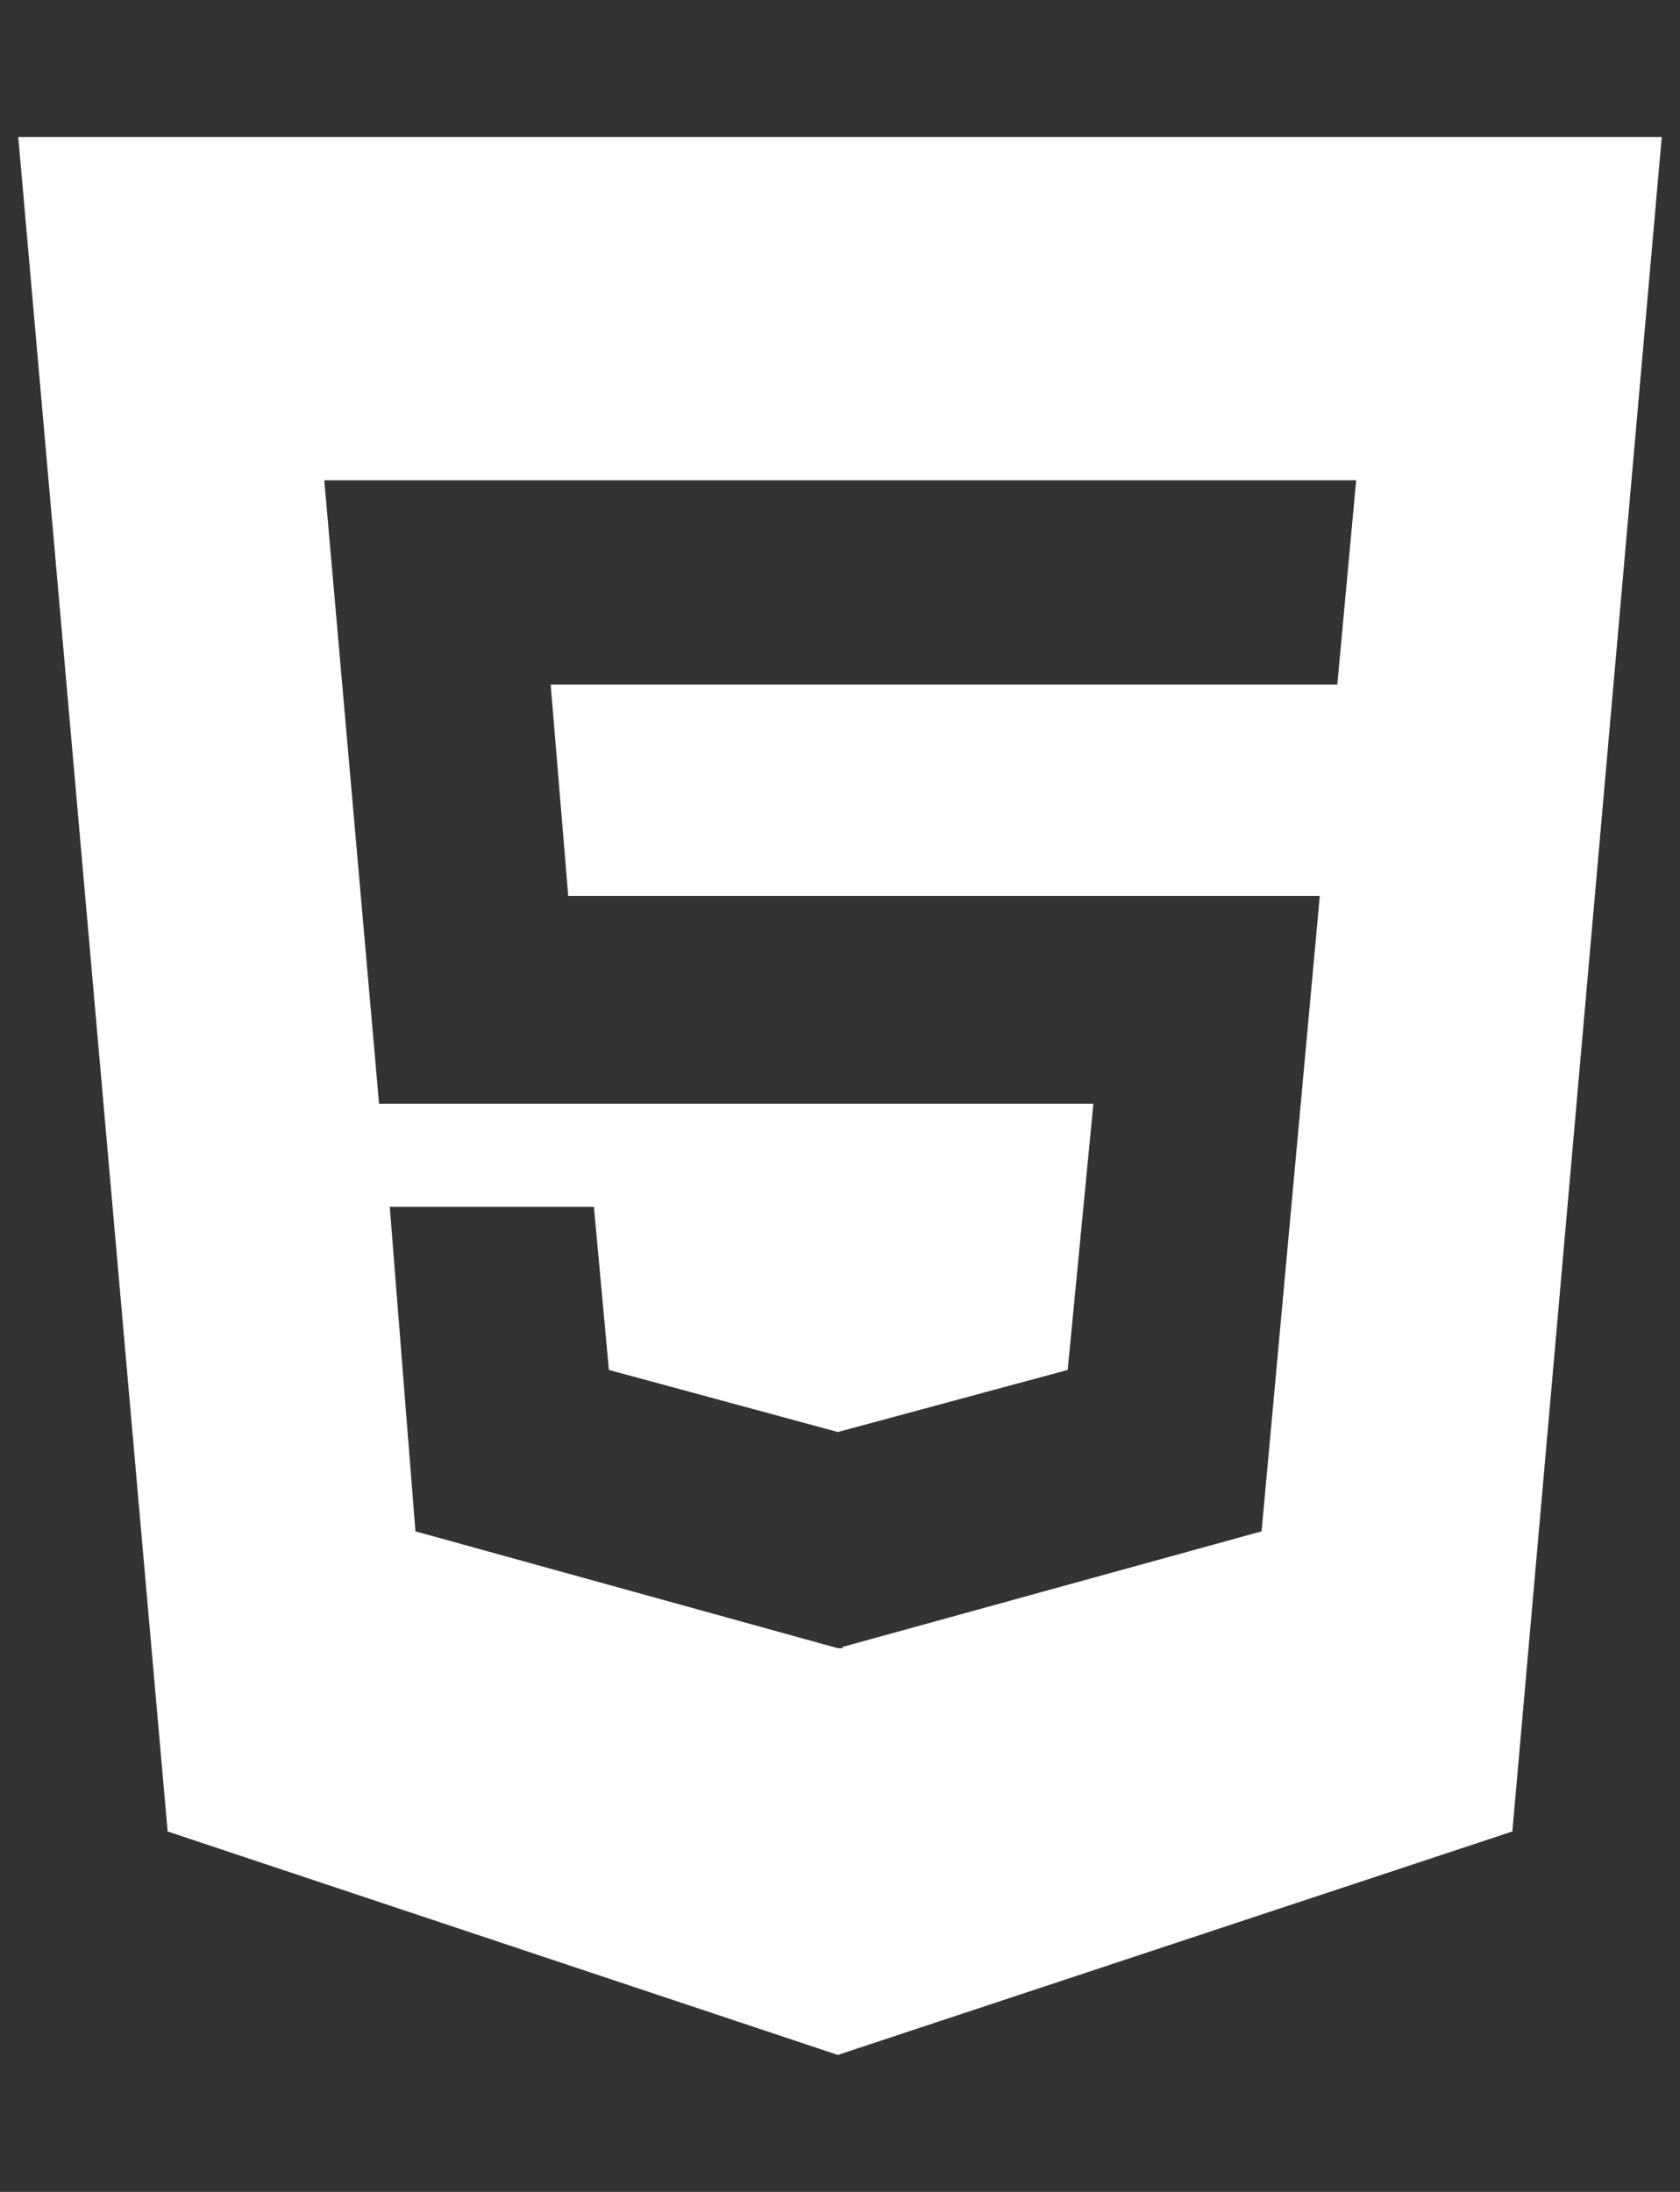 <svg width="46" height="60" viewBox="0 0 46 60" fill="none" xmlns="http://www.w3.org/2000/svg">
<rect x="0" y="0" width="46" height="60" fill="#333333" stroke="none"/>
<g clip-path="url(#clip0_14_240)">
<path d="M0.5 3.75L4.59 50.133L22.941 56.25L41.41 50.133L45.5 3.75H0.5ZM36.617 18.738H15.078L15.559 24.527H36.137L34.543 41.918L23.07 45.082V45.117H22.941L11.375 41.918L10.672 33.035H16.262L16.672 37.5L22.941 39.199L29.234 37.5L29.938 30.211H10.379L8.879 13.148H37.133L36.617 18.738Z" fill="white"/>
</g>
<defs>
<clipPath id="clip0_14_240">
<rect width="45" height="60" fill="white" transform="translate(0.5)"/>
</clipPath>
</defs>
</svg>
